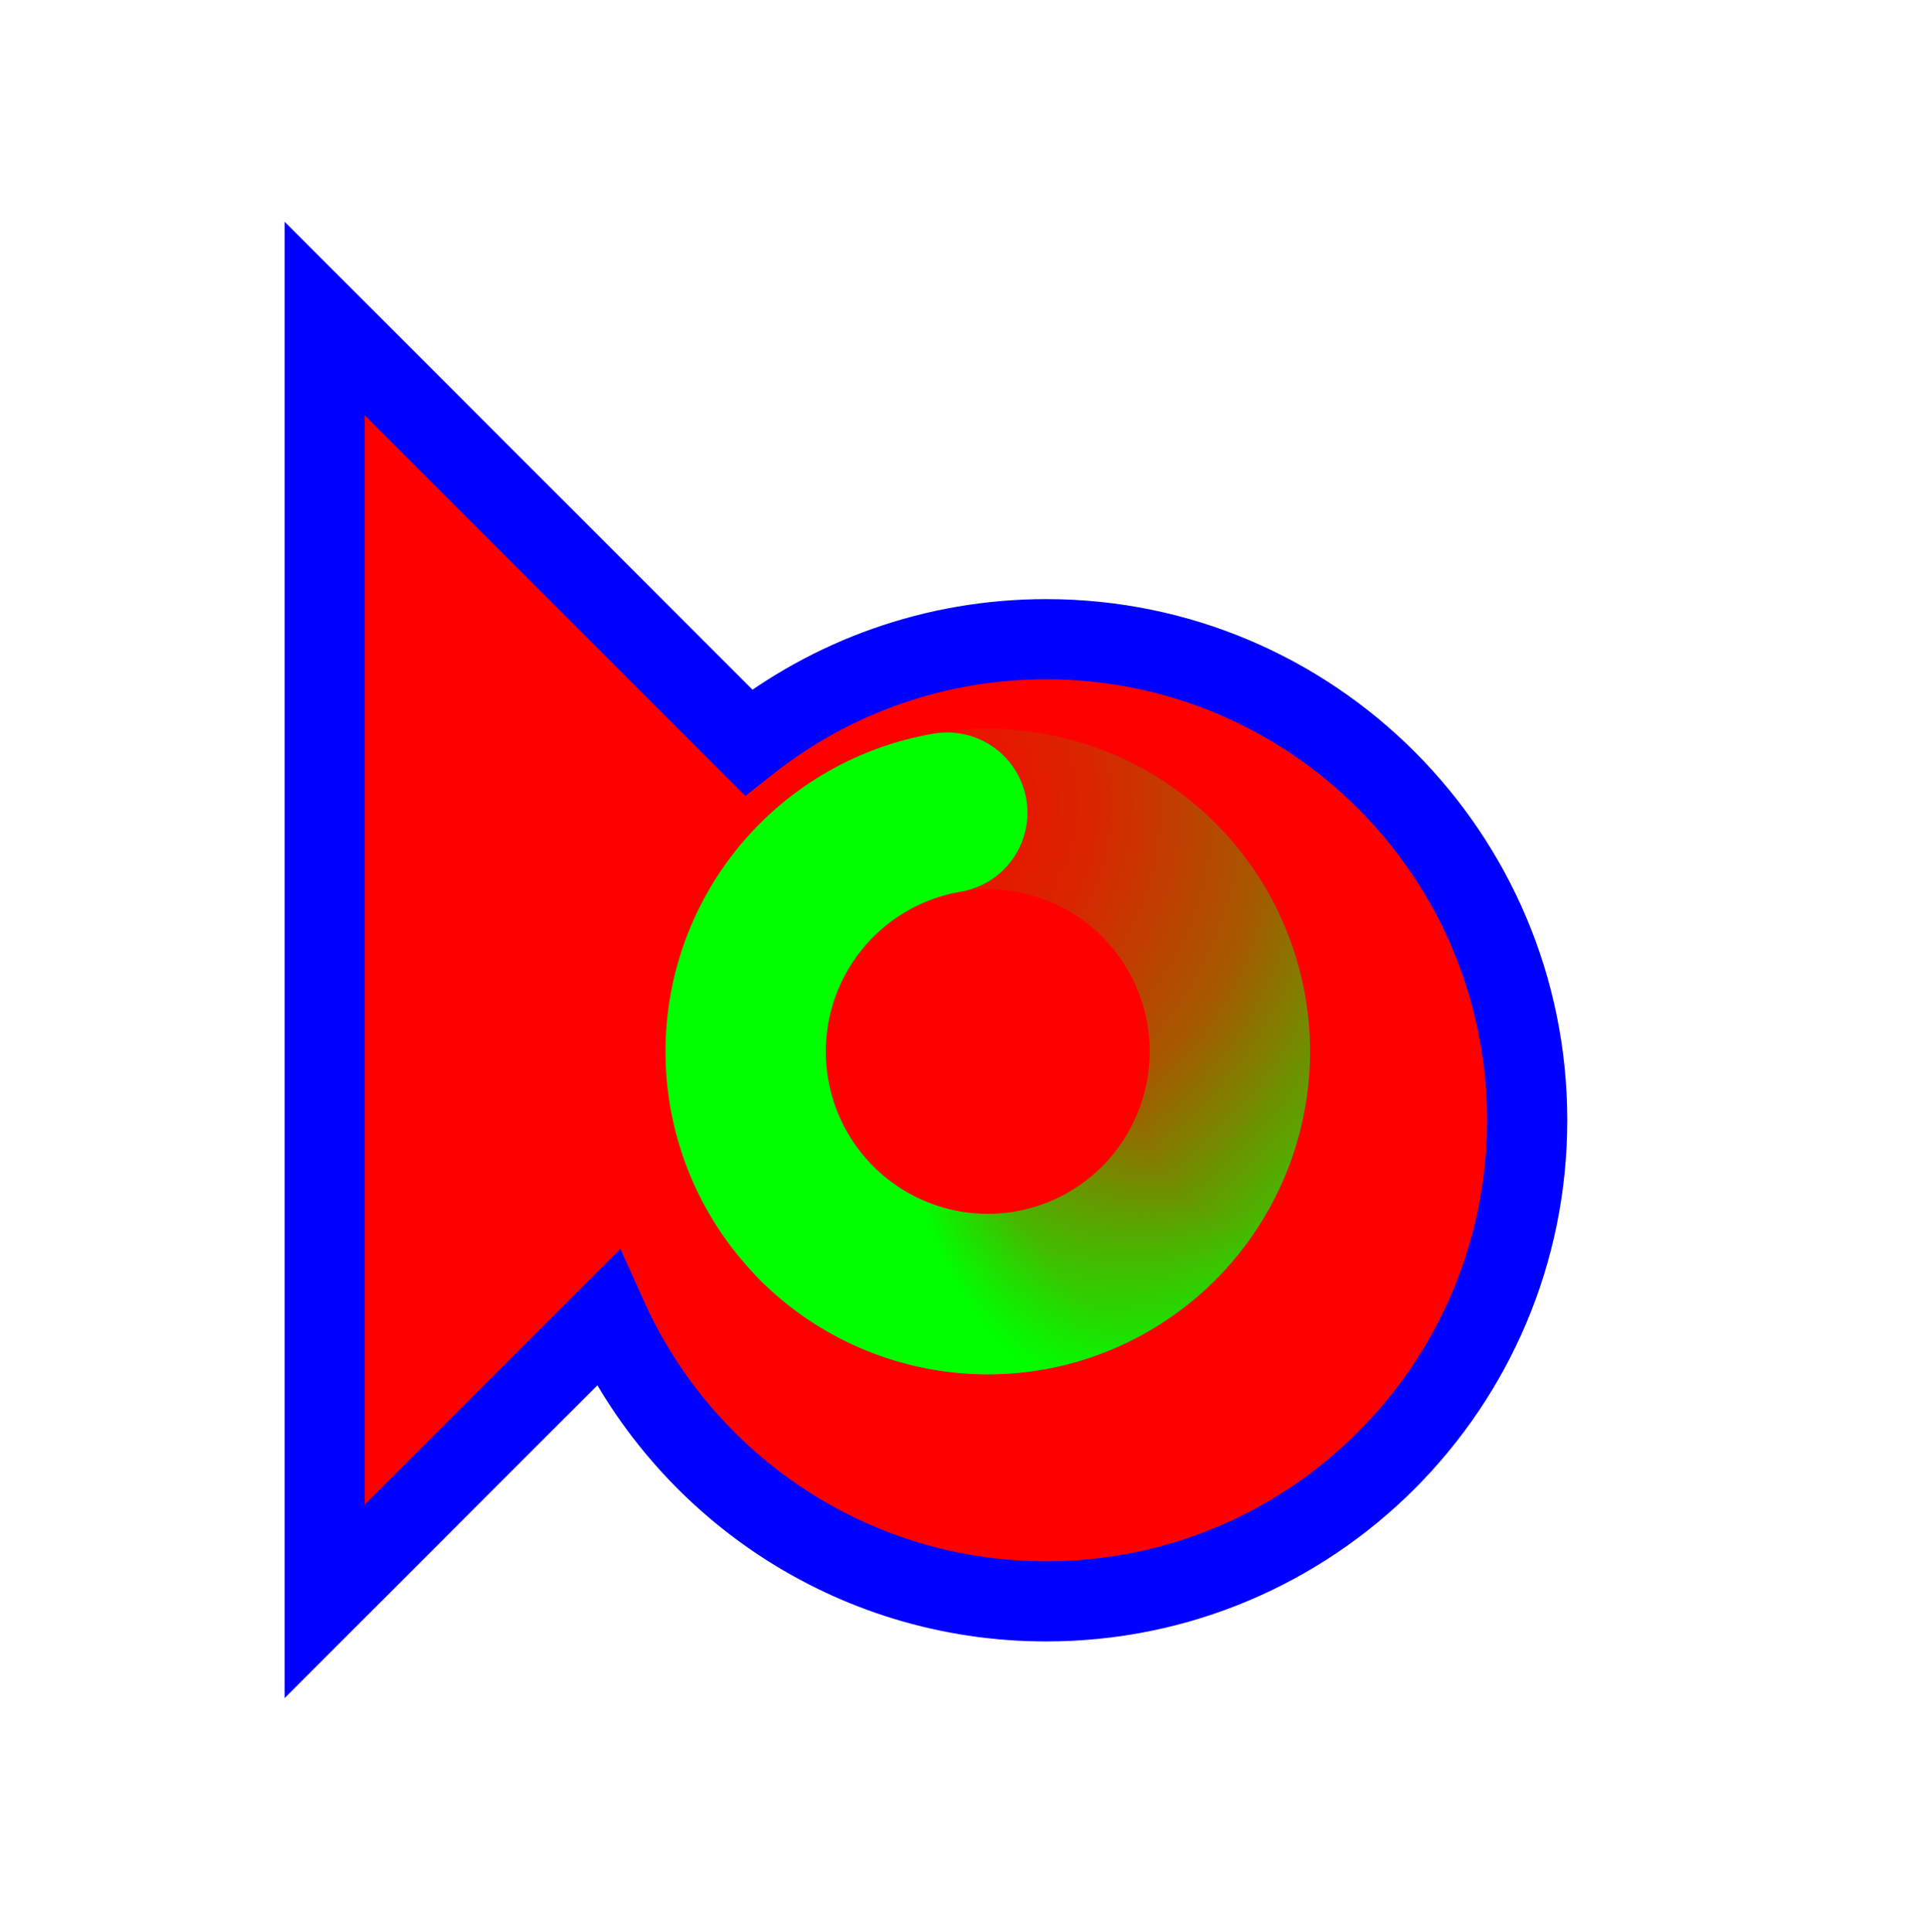 <svg width="256" height="257" viewBox="0 0 256 257" fill="none" xmlns="http://www.w3.org/2000/svg">
<g filter="url(#filter0_d_1_4292)">
<path d="M35.2 204.036V33.369L91.592 89.761C102.488 81.165 116.245 76.036 131.2 76.036C166.546 76.036 195.2 104.69 195.2 140.036C195.2 175.382 166.546 204.036 131.2 204.036C105.245 204.036 82.898 188.585 72.856 166.379L35.2 204.036Z" fill="#FF0000"/>
<path d="M35.2 204.036V33.369L91.592 89.761C102.488 81.165 116.245 76.036 131.2 76.036C166.546 76.036 195.2 104.69 195.2 140.036C195.2 175.382 166.546 204.036 131.2 204.036C105.245 204.036 82.898 188.585 72.856 166.379L35.2 204.036Z" stroke="#0000FF" stroke-width="10.667"/>
</g>
<path d="M114.439 112.442C121.348 108.171 129.614 106.665 137.585 108.226C145.556 109.786 152.645 114.298 157.436 120.859C162.226 127.42 164.365 135.548 163.425 143.618C162.486 151.688 158.536 159.107 152.367 164.391C146.197 169.675 138.261 172.436 130.145 172.122C122.029 171.808 114.33 168.443 108.587 162.698" stroke="url(#paint0_radial_1_4292)" stroke-width="21.333" stroke-linecap="round"/>
<path d="M163.663 141.941C163.154 150.048 159.604 157.663 153.722 163.266C147.841 168.868 140.062 172.044 131.939 172.16C123.816 172.276 115.947 169.323 109.905 163.891C103.863 158.458 100.093 150.947 99.348 142.858C98.602 134.769 100.937 126.698 105.885 120.257C110.833 113.816 118.03 109.48 126.038 108.114" stroke="url(#paint1_radial_1_4292)" stroke-width="21.333" stroke-linecap="round"/>
<defs>
<filter id="filter0_d_1_4292" x="17.867" y="9.493" width="210.667" height="236.418" filterUnits="userSpaceOnUse" color-interpolation-filters="sRGB">
<feFlood flood-opacity="0" result="BackgroundImageFix"/>
<feColorMatrix in="SourceAlpha" type="matrix" values="0 0 0 0 0 0 0 0 0 0 0 0 0 0 0 0 0 0 127 0" result="hardAlpha"/>
<feOffset dx="8" dy="9"/>
<feGaussianBlur stdDeviation="10"/>
<feComposite in2="hardAlpha" operator="out"/>
<feColorMatrix type="matrix" values="0 0 0 0 0 0 0 0 0 0 0 0 0 0 0 0 0 0 0.6 0"/>
<feBlend mode="normal" in2="BackgroundImageFix" result="effect1_dropShadow_1_4292"/>
<feBlend mode="normal" in="SourceGraphic" in2="effect1_dropShadow_1_4292" result="shape"/>
</filter>
<radialGradient id="paint0_radial_1_4292" cx="0" cy="0" r="1" gradientUnits="userSpaceOnUse" gradientTransform="translate(114.348 105.986) rotate(-164.983) scale(98.727 92.761)">
<stop stop-color="#00FF00" stop-opacity="0"/>
<stop offset="0.319" stop-color="#00FF00" stop-opacity="0.15"/>
<stop offset="0.543" stop-color="#00FF00" stop-opacity="0.34"/>
<stop offset="1" stop-color="#00FF00"/>
</radialGradient>
<radialGradient id="paint1_radial_1_4292" cx="0" cy="0" r="1" gradientUnits="userSpaceOnUse" gradientTransform="translate(168.984 145.599) rotate(-37.933) scale(48.995 46.034)">
<stop stop-color="#00FF00" stop-opacity="0"/>
<stop offset="0.364" stop-color="#00FF00" stop-opacity="0"/>
<stop offset="0.751" stop-color="#00FF00" stop-opacity="0.43"/>
<stop offset="1" stop-color="#00FF00"/>
</radialGradient>
</defs>
</svg>
